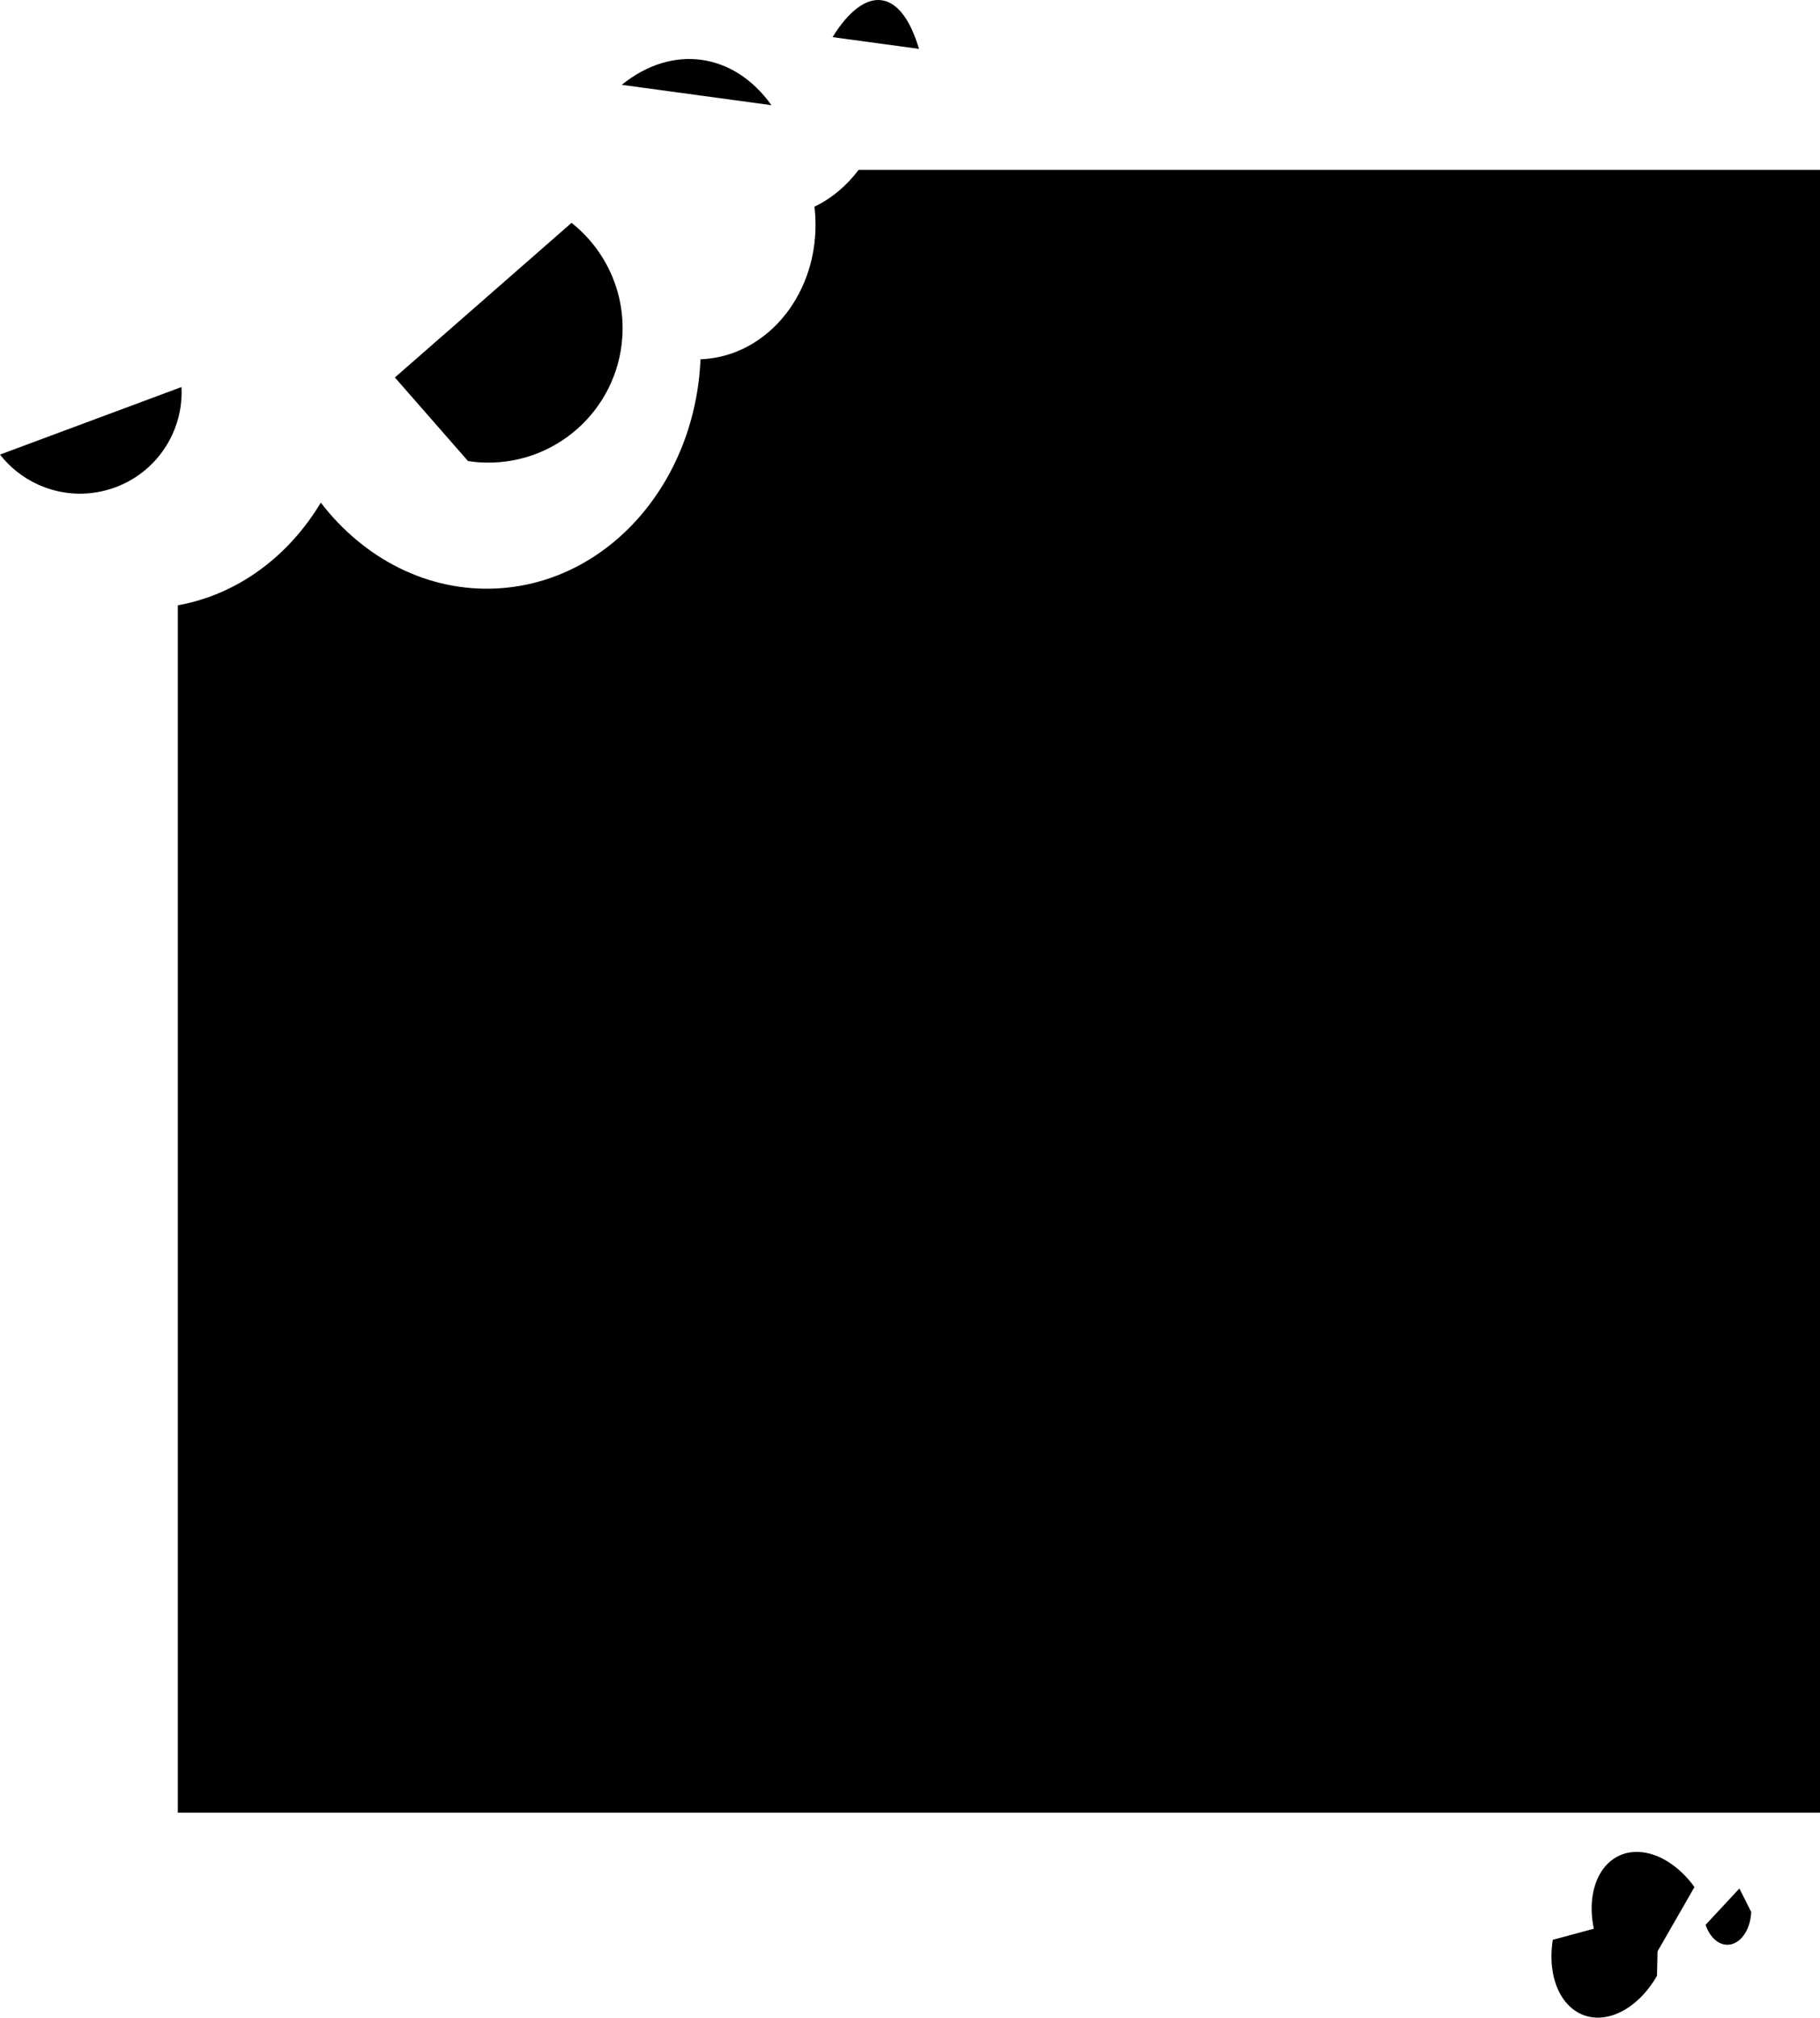 <?xml version="1.0" encoding="UTF-8"?><svg xmlns="http://www.w3.org/2000/svg" viewBox="0 0 852.27 944.5"><g id="a"/><g id="b"><g id="c"><path d="M852.27,79.55H402.04c-5.55,7.39-12.59,13.34-20.66,17.21,.17,1.45,.32,2.91,.4,4.39,2.02,35.22-21.63,65.21-52.82,67-.31,.02-.62,.01-.93,.03-2.42,57.42-42.78,104.26-94.87,107.25-32.74,1.88-62.85-13.99-82.93-40.13-15.06,25.08-38.9,43.02-66.96,48.05V848.55H852.27V79.55Z"/><path d="M84.99,181.18L0,212.79c4.54,5.83,10.51,10.69,17.69,13.98,23.88,10.94,52.11,.44,63.05-23.44,3.29-7.19,4.63-14.76,4.26-22.14Z"/><path d="M219.16,215.82c1.75,.27,3.52,.48,5.31,.6,34.66,2.31,64.63-23.91,66.94-58.57,1.43-21.46-8.09-41.12-23.77-53.53l-82.72,72.38,34.23,39.12Z"/><path d="M291.16,39.71l70.09,9.53c-17.66-24.76-46.46-28.68-70.09-9.53Z"/><path d="M389.87,17.38l40.46,5.5c-8.29-28.32-24.91-30.58-40.46-5.5Z"/><path d="M775.94,924.87c-.53,.92-1.08,1.84-1.67,2.73-11.35,17.24-29.26,22.08-40.01,10.81-6.65-6.98-8.99-18.5-7.12-30.36l49.44-13.36-.64,30.18Z"/><path d="M747.09,905.95c-.28-1.03-.53-2.06-.75-3.11-4.17-20.22,5.08-36.31,20.65-35.93,9.64,.23,19.44,6.73,26.5,16.44l-25.51,44.4-20.89-21.8Z"/><path d="M820.06,895.04c-.02,.46-.05,.93-.1,1.39-.92,8.99-6.65,15.15-12.8,13.75-3.81-.87-6.89-4.43-8.46-9.15l15.82-17,5.54,11Z"/></g></g></svg>